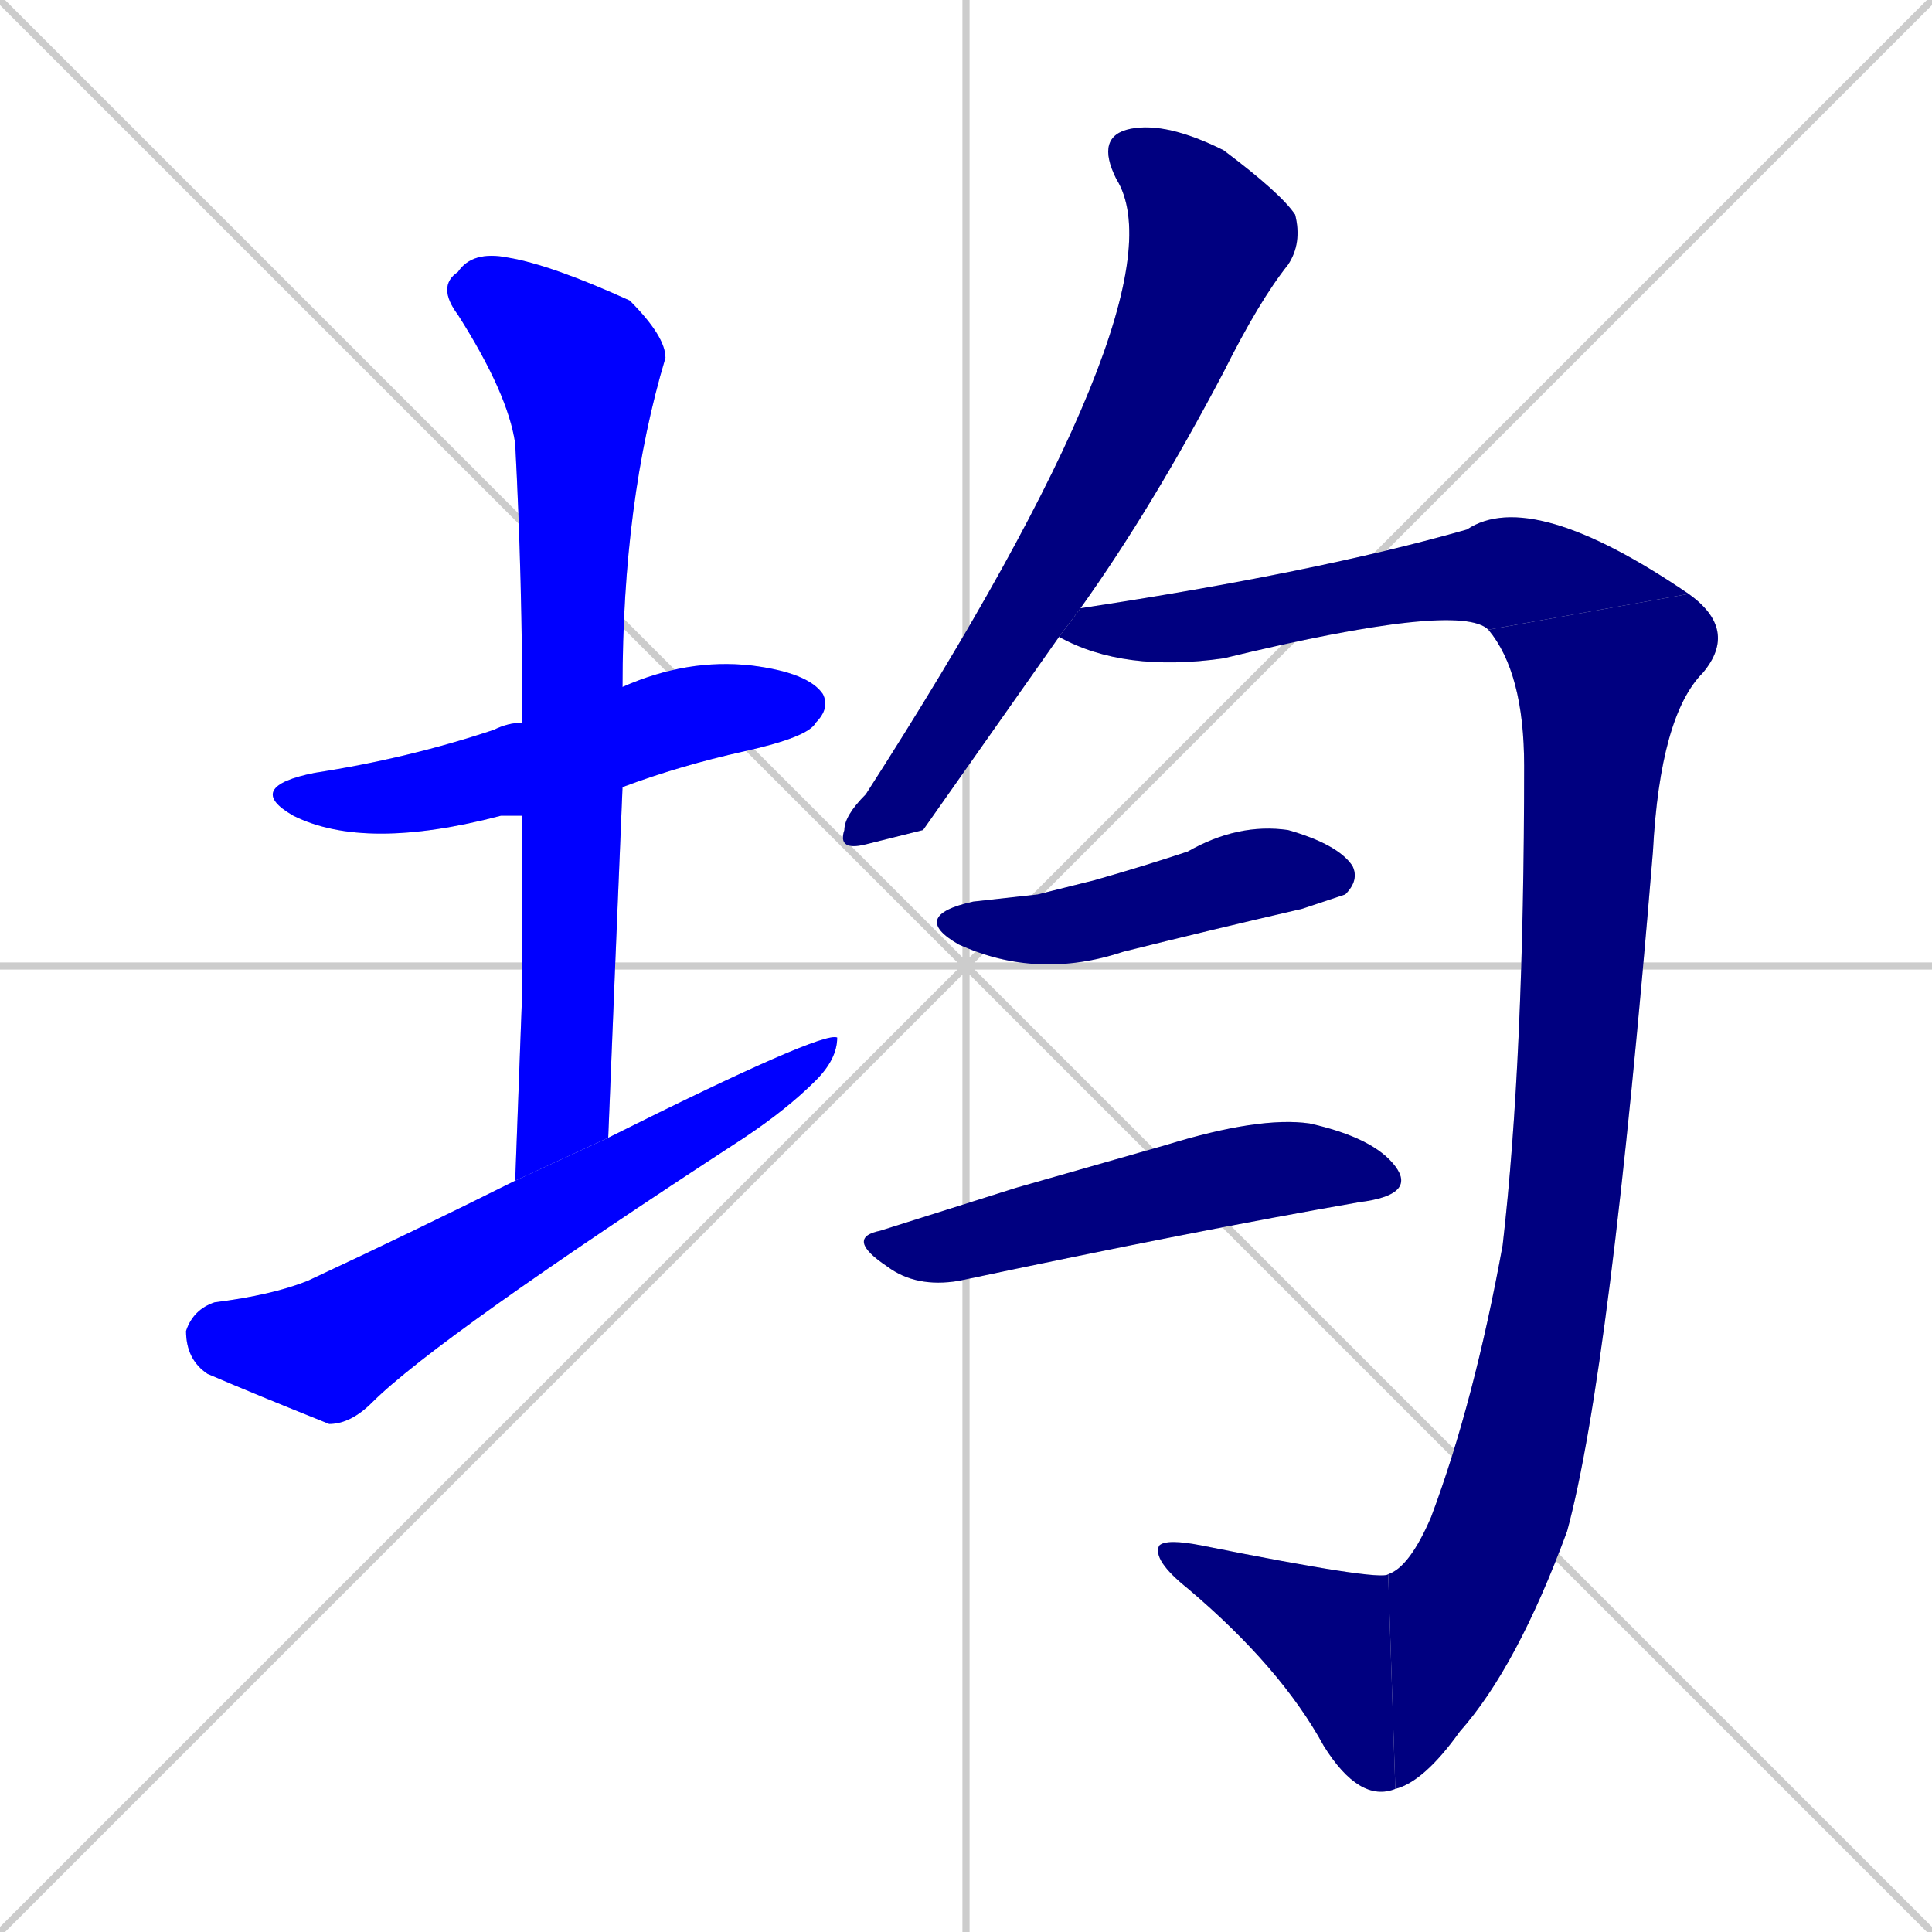 <svg xmlns="http://www.w3.org/2000/svg" xmlns:xlink="http://www.w3.org/1999/xlink" width="270" height="270"><defs><clipPath id="clip-mask-1"><rect x="34" y="92" width="82" height="27"><animate attributeName="x" from="-48" to="34" dur="0.304" begin="0; animate9.end + 1" id="animate1" fill="freeze"/></rect></clipPath><clipPath id="clip-mask-2"><rect x="61" y="35" width="32" height="130"><set attributeName="y" to="-95" begin="0; animate9.end + 1" /><animate attributeName="y" from="-95" to="35" dur="0.481" begin="animate1.end + 0.5" id="animate2" fill="freeze"/></rect></clipPath><clipPath id="clip-mask-3"><rect x="26" y="144" width="91" height="55"><set attributeName="x" to="-65" begin="0; animate9.end + 1" /><animate attributeName="x" from="-65" to="26" dur="0.337" begin="animate2.end + 0.5" id="animate3" fill="freeze"/></rect></clipPath><clipPath id="clip-mask-4"><rect x="117" y="17" width="65" height="102"><set attributeName="y" to="-85" begin="0; animate9.end + 1" /><animate attributeName="y" from="-85" to="17" dur="0.378" begin="animate3.end + 0.5" id="animate4" fill="freeze"/></rect></clipPath><clipPath id="clip-mask-5"><rect x="148" y="68" width="88" height="26"><set attributeName="x" to="60" begin="0; animate9.end + 1" /><animate attributeName="x" from="60" to="148" dur="0.326" begin="animate4.end + 0.5" id="animate5" fill="freeze"/></rect></clipPath><clipPath id="clip-mask-6"><rect x="194" y="83" width="49" height="167"><set attributeName="y" to="-84" begin="0; animate9.end + 1" /><animate attributeName="y" from="-84" to="83" dur="0.619" begin="animate5.end" id="animate6" fill="freeze"/></rect></clipPath><clipPath id="clip-mask-7"><rect x="161" y="215" width="34" height="37"><set attributeName="x" to="195" begin="0; animate9.end + 1" /><animate attributeName="x" from="195" to="161" dur="0.126" begin="animate6.end" id="animate7" fill="freeze"/></rect></clipPath><clipPath id="clip-mask-8"><rect x="127" y="115" width="63" height="22"><set attributeName="x" to="64" begin="0; animate9.end + 1" /><animate attributeName="x" from="64" to="127" dur="0.233" begin="animate7.end + 0.5" id="animate8" fill="freeze"/></rect></clipPath><clipPath id="clip-mask-9"><rect x="118" y="156" width="80" height="24"><set attributeName="x" to="38" begin="0; animate9.end + 1" /><animate attributeName="x" from="38" to="118" dur="0.296" begin="animate8.end + 0.5" id="animate9" fill="freeze"/></rect></clipPath></defs><path d="M 0 0 L 270 270 M 270 0 L 0 270 M 135 0 L 135 270 M 0 135 L 270 135" stroke="#CCCCCC" /><path d="M 73 114 Q 72 114 70 114 Q 51 119 41 114 Q 34 110 44 108 Q 57 106 69 102 Q 71 101 73 101 L 87 96 Q 96 92 105 93 Q 113 94 115 97 Q 116 99 114 101 Q 113 103 104 105 Q 95 107 87 110" fill="#CCCCCC"/><path d="M 73 138 L 73 114 L 73 101 Q 73 81 72 62 Q 71 55 64 44 Q 61 40 64 38 Q 66 35 71 36 Q 77 37 88 42 Q 93 47 93 50 Q 87 70 87 96 L 87 110 Q 86 134 85 159 L 72 165" fill="#CCCCCC"/><path d="M 85 159 Q 115 144 117 145 Q 117 148 114 151 Q 110 155 104 159 Q 61 187 52 196 Q 49 199 46 199 Q 36 195 29 192 Q 26 190 26 186 Q 27 183 30 182 Q 38 181 43 179 Q 58 172 72 165" fill="#CCCCCC"/><path d="M 129 116 L 121 118 Q 117 119 118 116 Q 118 114 121 111 Q 166 41 156 25 Q 153 19 158 18 Q 163 17 171 21 Q 179 27 181 30 Q 182 34 180 37 Q 176 42 171 52 Q 161 71 151 85 L 148 89" fill="#CCCCCC"/><path d="M 151 85 Q 184 80 205 74 Q 214 68 236 83 L 208 88 Q 204 84 171 92 Q 157 94 148 89" fill="#CCCCCC"/><path d="M 236 83 Q 243 88 238 94 Q 232 100 231 119 Q 225 192 219 214 Q 212 233 204 242 Q 199 249 195 250 L 194 220 Q 197 219 200 212 Q 206 196 210 174 Q 213 148 213 107 Q 213 94 208 88" fill="#CCCCCC"/><path d="M 195 250 Q 190 252 185 244 Q 179 233 166 222 Q 161 218 162 216 Q 163 215 168 216 Q 193 221 194 220" fill="#CCCCCC"/><path d="M 145 125 L 153 123 Q 160 121 166 119 Q 173 115 180 116 Q 187 118 189 121 Q 190 123 188 125 Q 188 125 182 127 Q 169 130 157 133 Q 145 137 134 132 Q 127 128 136 126" fill="#CCCCCC"/><path d="M 142 166 L 163 160 Q 176 156 183 157 Q 192 159 195 163 Q 198 167 190 168 Q 167 172 134 179 Q 128 180 124 177 Q 118 173 123 172" fill="#CCCCCC"/><path d="M 73 114 Q 72 114 70 114 Q 51 119 41 114 Q 34 110 44 108 Q 57 106 69 102 Q 71 101 73 101 L 87 96 Q 96 92 105 93 Q 113 94 115 97 Q 116 99 114 101 Q 113 103 104 105 Q 95 107 87 110" fill="#0000ff" clip-path="url(#clip-mask-1)" /><path d="M 73 138 L 73 114 L 73 101 Q 73 81 72 62 Q 71 55 64 44 Q 61 40 64 38 Q 66 35 71 36 Q 77 37 88 42 Q 93 47 93 50 Q 87 70 87 96 L 87 110 Q 86 134 85 159 L 72 165" fill="#0000ff" clip-path="url(#clip-mask-2)" /><path d="M 85 159 Q 115 144 117 145 Q 117 148 114 151 Q 110 155 104 159 Q 61 187 52 196 Q 49 199 46 199 Q 36 195 29 192 Q 26 190 26 186 Q 27 183 30 182 Q 38 181 43 179 Q 58 172 72 165" fill="#0000ff" clip-path="url(#clip-mask-3)" /><path d="M 129 116 L 121 118 Q 117 119 118 116 Q 118 114 121 111 Q 166 41 156 25 Q 153 19 158 18 Q 163 17 171 21 Q 179 27 181 30 Q 182 34 180 37 Q 176 42 171 52 Q 161 71 151 85 L 148 89" fill="#000080" clip-path="url(#clip-mask-4)" /><path d="M 151 85 Q 184 80 205 74 Q 214 68 236 83 L 208 88 Q 204 84 171 92 Q 157 94 148 89" fill="#000080" clip-path="url(#clip-mask-5)" /><path d="M 236 83 Q 243 88 238 94 Q 232 100 231 119 Q 225 192 219 214 Q 212 233 204 242 Q 199 249 195 250 L 194 220 Q 197 219 200 212 Q 206 196 210 174 Q 213 148 213 107 Q 213 94 208 88" fill="#000080" clip-path="url(#clip-mask-6)" /><path d="M 195 250 Q 190 252 185 244 Q 179 233 166 222 Q 161 218 162 216 Q 163 215 168 216 Q 193 221 194 220" fill="#000080" clip-path="url(#clip-mask-7)" /><path d="M 145 125 L 153 123 Q 160 121 166 119 Q 173 115 180 116 Q 187 118 189 121 Q 190 123 188 125 Q 188 125 182 127 Q 169 130 157 133 Q 145 137 134 132 Q 127 128 136 126" fill="#000080" clip-path="url(#clip-mask-8)" /><path d="M 142 166 L 163 160 Q 176 156 183 157 Q 192 159 195 163 Q 198 167 190 168 Q 167 172 134 179 Q 128 180 124 177 Q 118 173 123 172" fill="#000080" clip-path="url(#clip-mask-9)" /></svg>